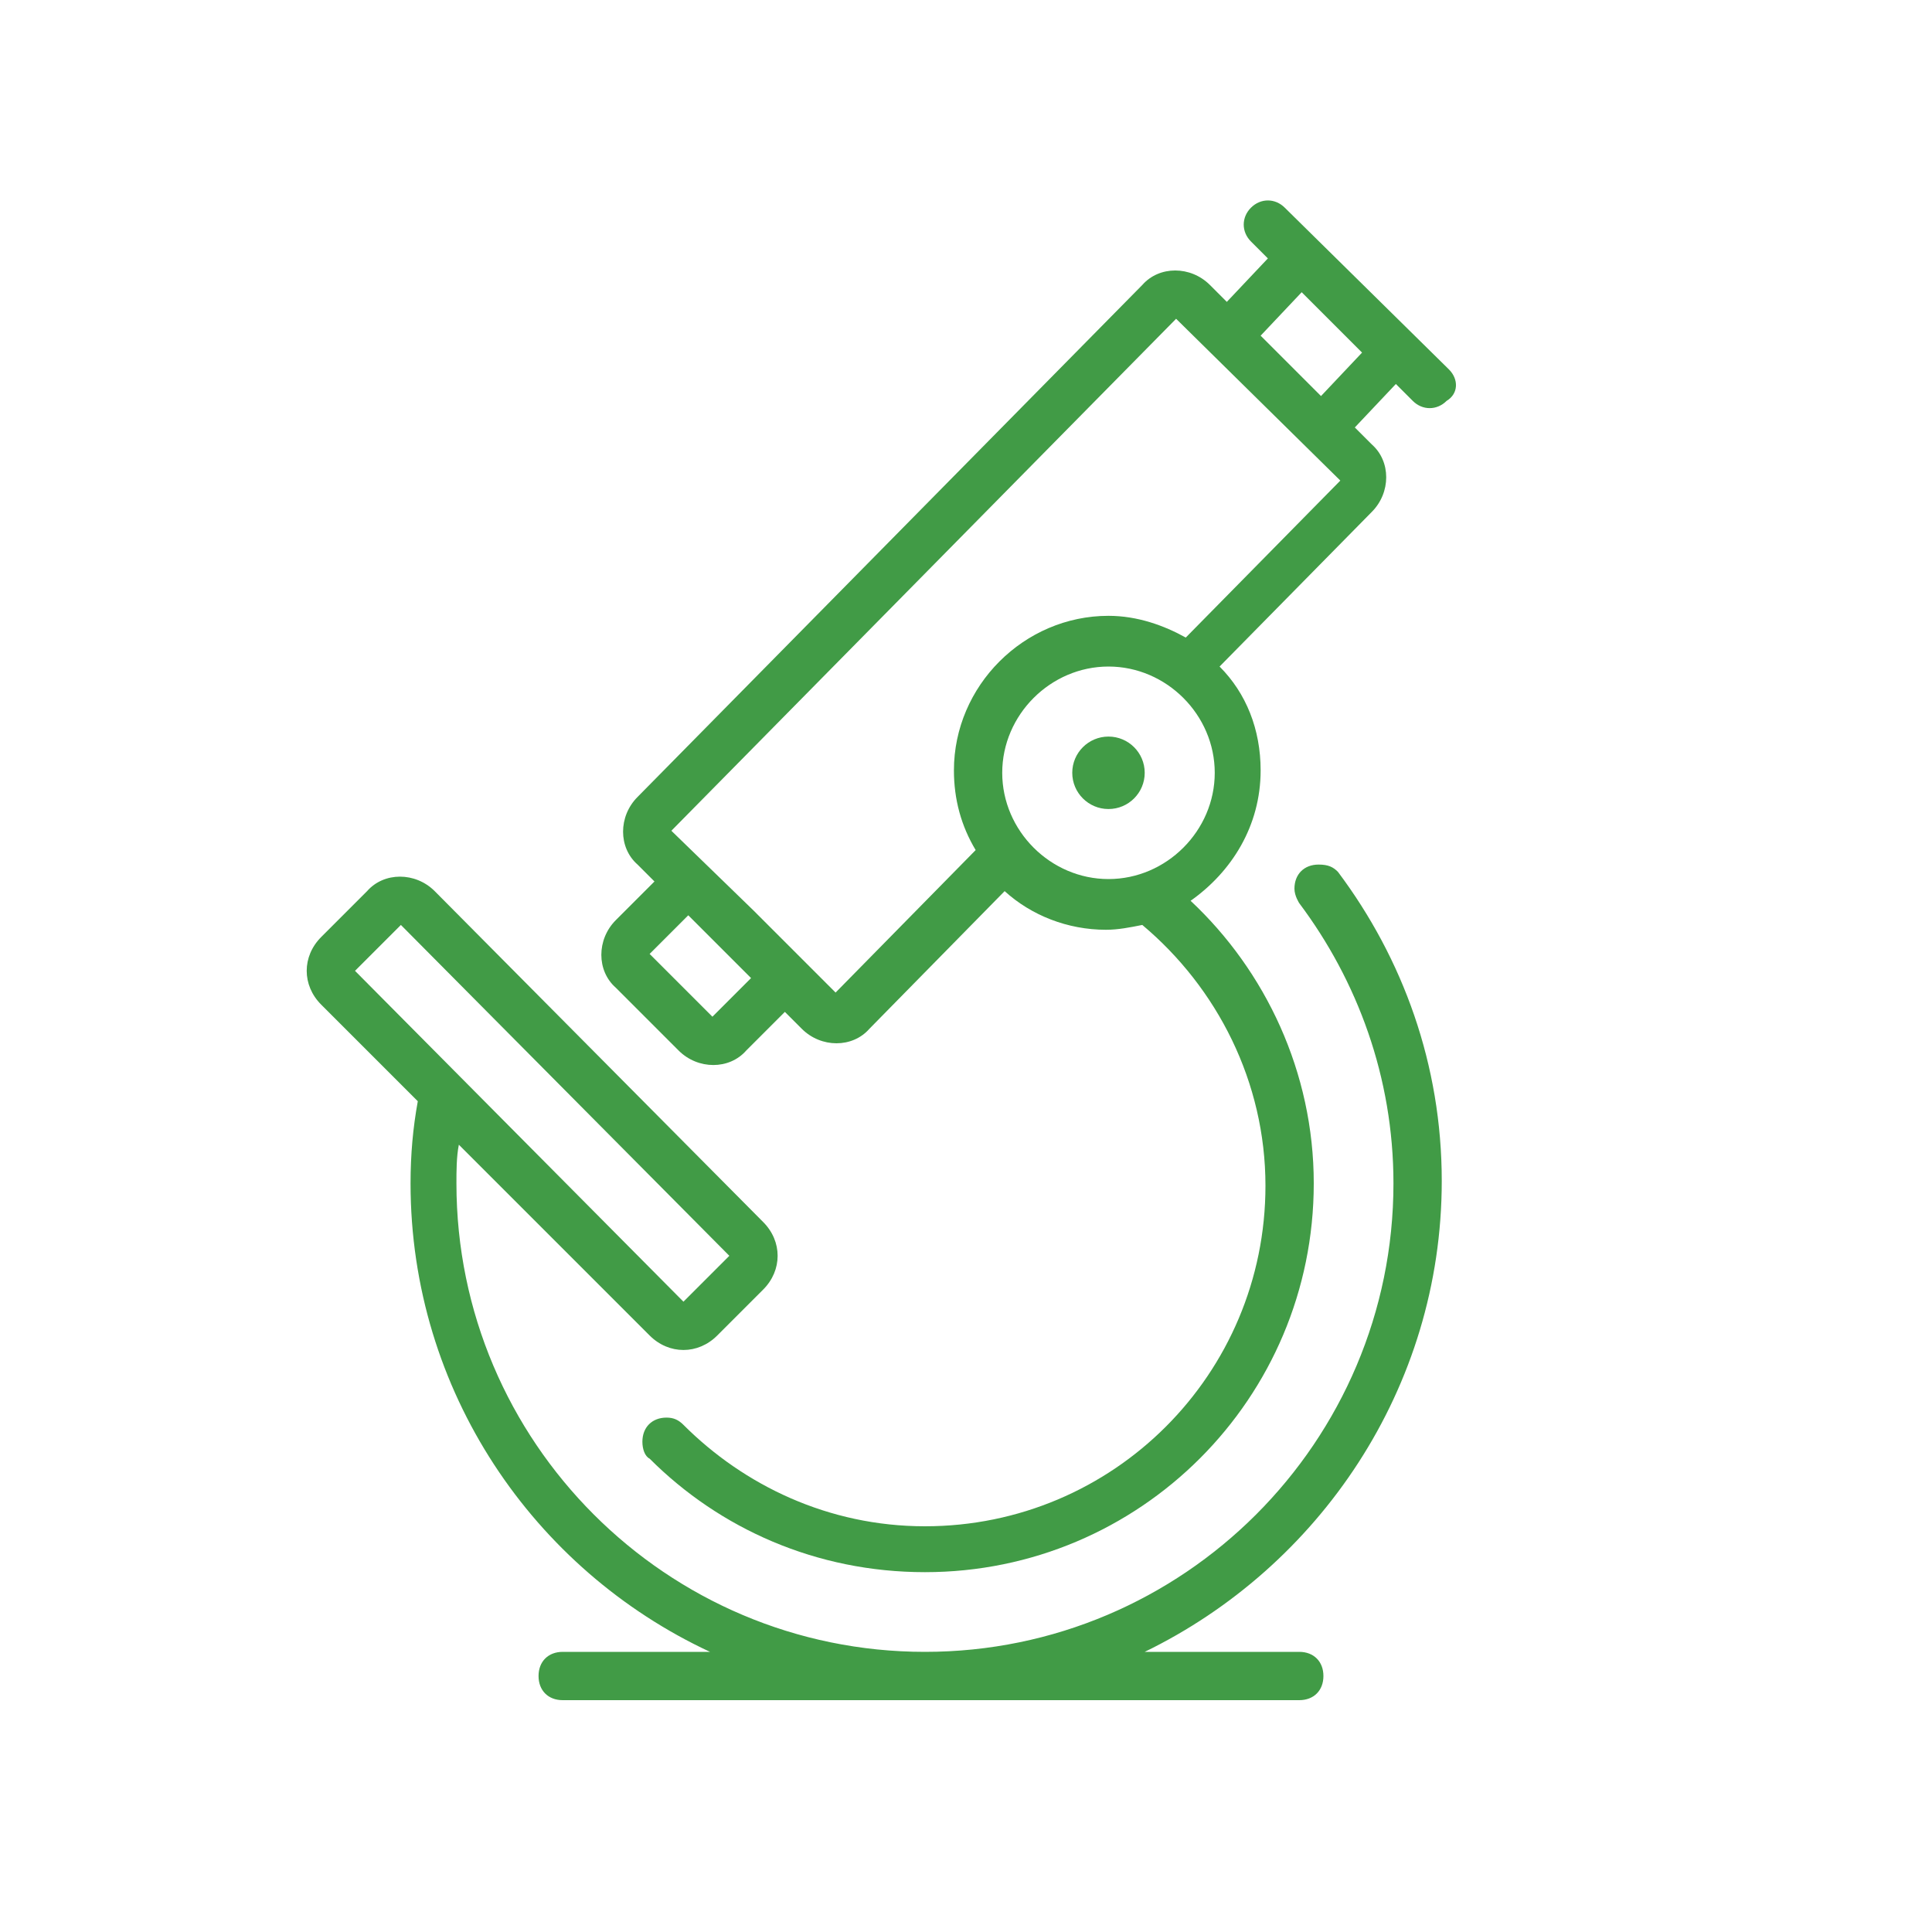 <?xml version="1.0" encoding="utf-8"?>
<!-- Generator: Adobe Illustrator 24.1.1, SVG Export Plug-In . SVG Version: 6.00 Build 0)  -->
<svg version="1.1" id="Layer_1" xmlns="http://www.w3.org/2000/svg" xmlns:xlink="http://www.w3.org/1999/xlink" x="0px" y="0px"
	 viewBox="0 0 80 80" style="enable-background:new 0 0 80 80;" xml:space="preserve">
<style type="text/css">
	.st0{fill:#419B46;}
</style>
<g>
	<path class="st0" d="M59.7,48.9c0-4.8-1.6-9.2-4.3-12.8c-0.2-0.2-0.4-0.3-0.8-0.3c-0.6,0-1,0.4-1,1c0,0.3,0.2,0.6,0.2,0.6
		c2.4,3.2,3.9,7.2,3.9,11.6c0,10.7-8.7,19.4-19.4,19.4h0c-10.7,0-19.4-8.7-19.4-19.4c0-0.5,0-1.1,0.1-1.6l7.9,7.9
		c0.4,0.4,0.9,0.6,1.4,0.6c0.5,0,1-0.2,1.4-0.6l1.9-1.9c0.8-0.8,0.8-2,0-2.8L18,36.9c-0.8-0.8-2.1-0.8-2.8,0l-1.9,1.9
		c-0.4,0.4-0.6,0.9-0.6,1.4c0,0.5,0.2,1,0.6,1.4l4,4c-0.2,1.1-0.3,2.2-0.3,3.4c0,8.6,5.1,16,12.4,19.4h-6.1c-0.6,0-1,0.4-1,1
		c0,0.6,0.4,1,1,1h15.1c0,0,0,0,0,0s0,0,0,0h15.4c0.6,0,1-0.4,1-1c0-0.6-0.4-1-1-1h-6.4C54.6,64.9,59.7,57.5,59.7,48.9z M16.6,38.3
		L30.2,52l-1.9,1.9L14.7,40.2L16.6,38.3z"/>
	<circle class="st0" cx="45.9" cy="32" r="1.5"/>
	<path class="st0" d="M60,15.3l-6.8-6.7c-0.4-0.4-1-0.4-1.4,0s-0.4,1,0,1.4l0.7,0.7l-1.7,1.8l-0.7-0.7c-0.8-0.8-2.1-0.8-2.8,0
		L26.4,33c-0.8,0.8-0.8,2.1,0,2.8l0.7,0.7l-1.6,1.6c-0.8,0.8-0.8,2.1,0,2.8l2.6,2.6c0.8,0.8,2.1,0.8,2.8,0l1.6-1.6l0.7,0.7
		c0.8,0.8,2.1,0.8,2.8,0l5.6-5.7c1.1,1,2.6,1.6,4.2,1.6c0.5,0,1-0.1,1.5-0.2c3.1,2.6,5.1,6.5,5.1,10.8c0,7.8-6.3,14.1-14.1,14.1
		c-4,0-7.5-1.7-10-4.2l0,0c-0.2-0.2-0.4-0.3-0.7-0.3c-0.6,0-1,0.4-1,1c0,0.3,0.1,0.6,0.3,0.7c2.9,2.9,6.9,4.7,11.4,4.7
		c8.9,0,16.1-7.2,16.1-16.1c0-4.6-2-8.8-5.1-11.7c1.7-1.2,2.9-3.1,2.9-5.4c0-1.7-0.6-3.2-1.7-4.3l6.3-6.4c0.8-0.8,0.8-2.1,0-2.8
		l-0.7-0.7l1.7-1.8l0.7,0.7c0.4,0.4,1,0.4,1.4,0C60.4,16.3,60.4,15.7,60,15.3z M29.5,42.1l-2.6-2.6l1.6-1.6l0,0l2.6,2.6L29.5,42.1z
		 M45.9,36.4c-2.4,0-4.4-2-4.4-4.4s2-4.4,4.4-4.4s4.4,2,4.4,4.4S48.3,36.4,45.9,36.4z M49.1,26.4c-0.9-0.5-2-0.9-3.2-0.9
		c-3.5,0-6.4,2.9-6.4,6.4c0,1.2,0.3,2.3,0.9,3.3l-5.8,5.9l-2.1-2.1l-1.3-1.3l-3.4-3.3l20.9-21.2l6.8,6.7L49.1,26.4z M54.7,16.4
		l-2.5-2.5l1.7-1.8l2.5,2.5L54.7,16.4z"/>
</g>
</svg>
